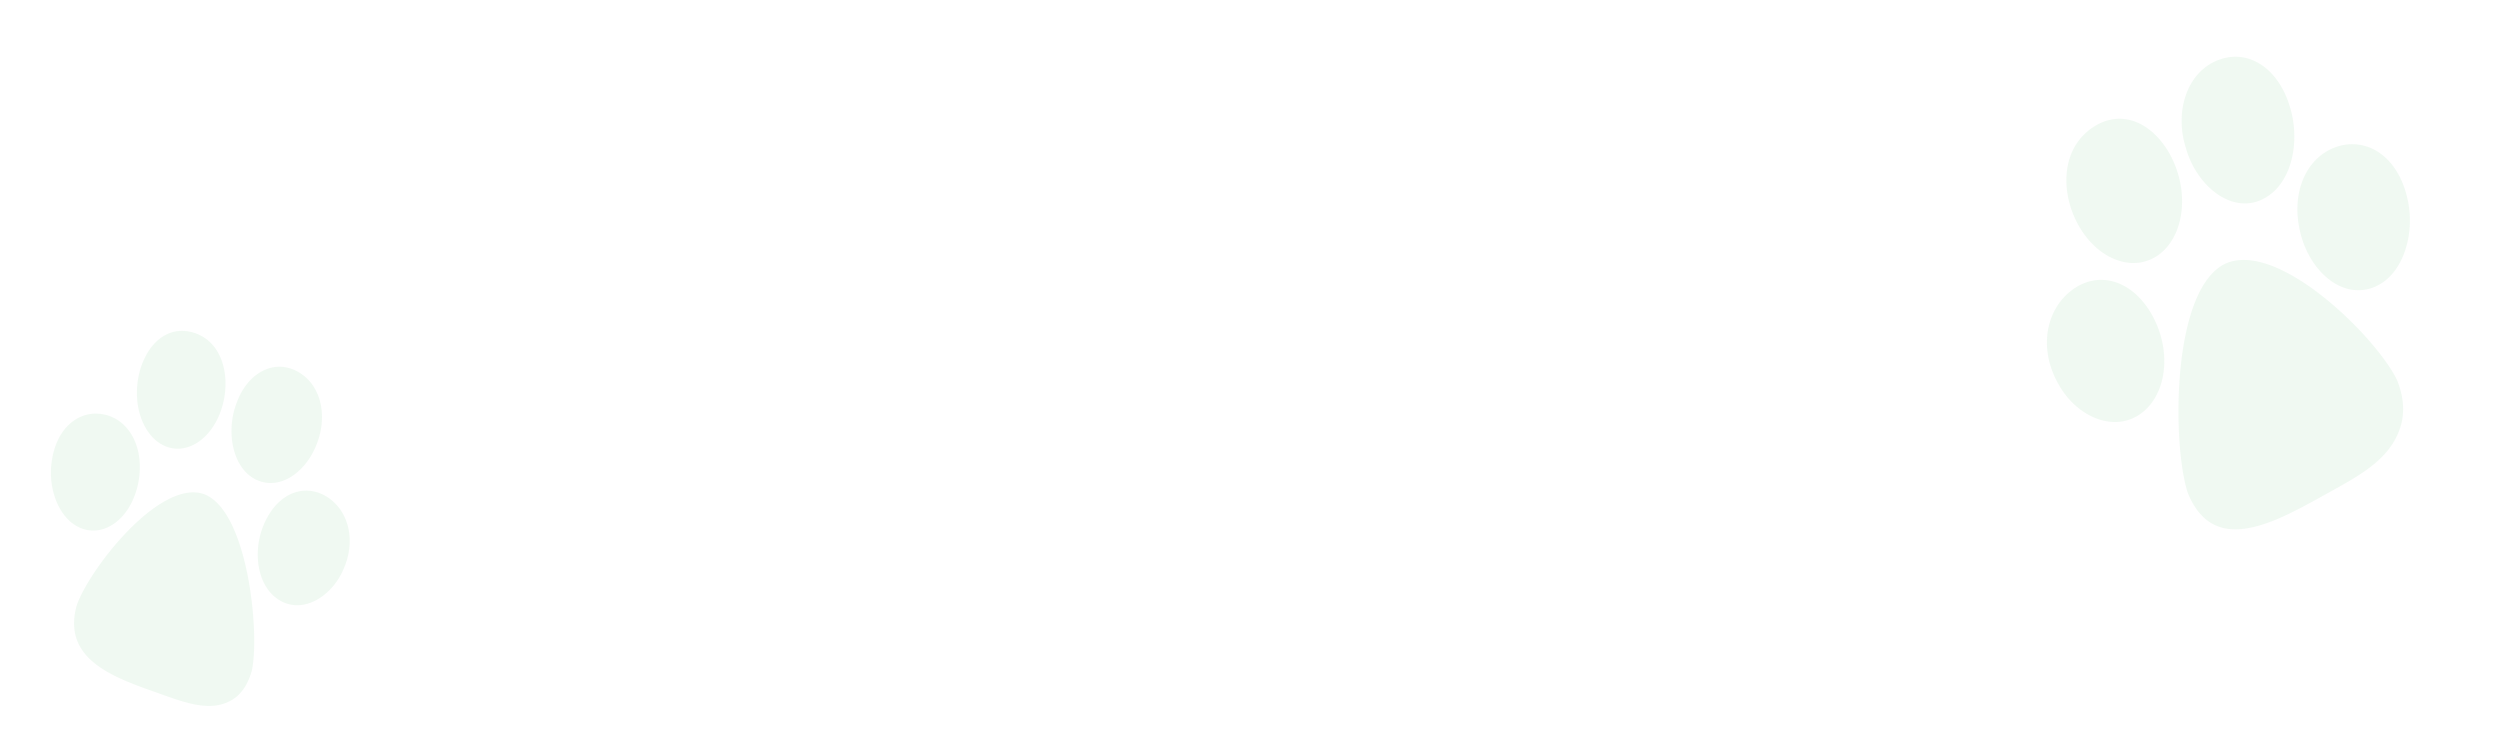 <svg width="259" height="78" fill="none" xmlns="http://www.w3.org/2000/svg"><path opacity=".06" fill-rule="evenodd" clip-rule="evenodd" d="M26.473 49.665c2.554 1.267 5.307-.84 6.373-3.748 1.17-3.101.283-6.248-2.123-7.478-2.484-1.28-5.131.325-6.184 3.247-1.127 2.797-.563 6.715 1.933 7.98Zm9.546 4.777c-.353-1.293-1.138-2.358-2.206-3.006-2.355-1.415-5.04-.28-6.382 2.69-1.294 2.764-.912 6.585 1.534 8.063 2.44 1.466 5.405-.408 6.598-3.17.689-1.518.846-3.144.456-4.577Zm-18.37-8.047c-1.06-.257-1.952-.994-2.576-2.097-2.336-4.11.165-11.017 4.753-9.897 4.425 1.107 4.457 7.82 1.428 10.803-1.062 1.05-2.371 1.484-3.605 1.191Zm3.5 4.802c-4.614-1.632-11.952 7.83-13.208 11.548-1.438 5.248 3.212 7.204 7.634 8.775l.007.002c.346.12.69.243 1.029.365 2.904 1.04 5.55 1.988 7.75.41.799-.614 1.38-1.561 1.73-2.825.841-3.823-.39-16.54-4.942-18.275Zm-6.724-1.814c-.226 1.872-1.029 3.53-2.209 4.555-.927.809-2.028 1.156-3.094.984-2.731-.45-4.204-3.96-3.775-7.016.212-1.703.894-3.135 1.931-4.038.938-.815 2.115-1.163 3.307-.963 2.63.422 4.243 3.15 3.84 6.478ZM234.111 20.773c3.288-1.348 4.273-6.001 3.115-9.73-1.205-4.01-4.339-6.037-7.463-4.803-3.231 1.267-4.49 5.352-3.309 9.082 1.021 3.687 4.425 6.743 7.657 5.45Zm12.317-4.996a4.924 4.924 0 0 0-4.248-.6c-3.212 1.015-4.85 4.704-3.901 8.763.843 3.822 4.008 6.968 7.35 5.922 3.33-1.051 4.682-5.697 3.748-9.419-.483-2.076-1.535-3.73-2.949-4.667Zm-22.859 10.668c-1.165.806-2.531 1.005-3.918.602-5.179-1.488-7.96-10.316-2.906-13.802 4.893-3.335 9.865 2.82 9.269 8.553-.205 2.012-1.092 3.702-2.445 4.647Zm6.763.978c-5.454 3.038-5.251 18.984-3.672 23.647 2.539 6.253 8.265 3.478 13.497.573l.009-.005c.408-.23.814-.454 1.217-.676 3.442-1.901 6.58-3.633 7.446-7.253.283-1.352.121-2.797-.487-4.307-2.038-4.353-12.536-14.86-18.01-11.979Zm-7.533 4.95c1.171 1.948 1.652 4.267 1.318 6.373-.259 1.659-1.018 3.063-2.128 3.953-2.849 2.274-6.79.49-8.645-2.75-1.058-1.778-1.484-3.77-1.193-5.624.264-1.674 1.093-3.153 2.339-4.143 2.735-2.2 6.231-1.273 8.309 2.19Z" fill="#04A427"/></svg>